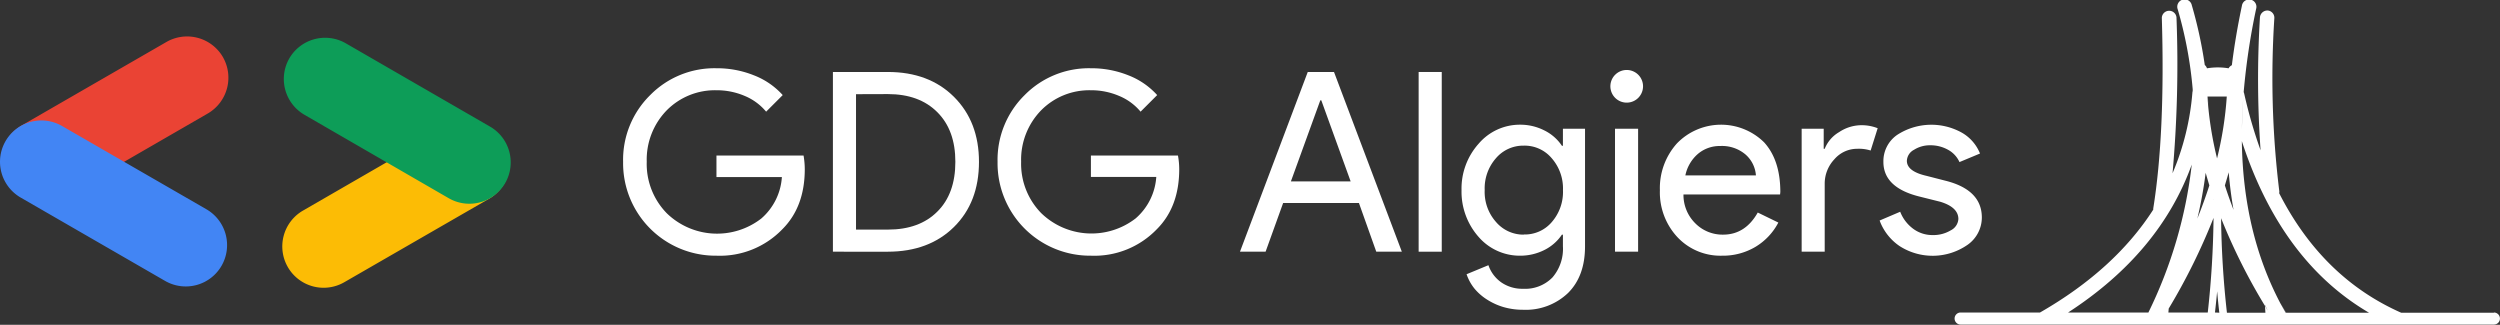 <svg xmlns="http://www.w3.org/2000/svg" viewBox="0 0 476.16 61.86"><rect x="0" y="0" width="476.16" height="61.86" fill="#333333" stroke="none"/><defs><style>.cls-1{fill:#fff;}.cls-2{fill:#ea4334;}.cls-2,.cls-3,.cls-4,.cls-5{fill-rule:evenodd;}.cls-3{fill:#4285f4;}.cls-4{fill:#fcbc05;}.cls-5{fill:#0d9d58;}.cls-6{fill:none;}.cls-7{fill:#676c72;}</style></defs><title>GDG_Algiers_Logo_Light</title><g id="Layer_2" data-name="Layer 2"><g id="Layer_14" data-name="Layer 14"><path class="cls-1" d="M153.28,32.21q0,7.17-4.25,11.43a16.51,16.51,0,0,1-12.57,5.06,17.62,17.62,0,0,1-17.78-17.87,17.28,17.28,0,0,1,5.16-12.72A17.17,17.17,0,0,1,136.46,13a18.82,18.82,0,0,1,7.12,1.34,14.32,14.32,0,0,1,5.5,3.77l-3.16,3.16a10.57,10.57,0,0,0-4.08-3,13.5,13.5,0,0,0-5.38-1.08A12.91,12.91,0,0,0,127,21a13.46,13.46,0,0,0-3.82,9.8A13.44,13.44,0,0,0,127,40.62a13.75,13.75,0,0,0,18,1,11.43,11.43,0,0,0,3.92-7.89H136.46V29.63h16.59A15.54,15.54,0,0,1,153.28,32.21Z"/><path class="cls-1" d="M158.64,47.94V13.71h10.47q7.83,0,12.59,4.74t4.76,12.38q0,7.7-4.76,12.4t-12.59,4.71Zm4.4-30V43.73h6.07q6,0,9.41-3.42c2.3-2.27,3.44-5.44,3.44-9.48s-1.14-7.17-3.44-9.47-5.43-3.44-9.41-3.44Z"/><path class="cls-1" d="M224.6,32.21q0,7.17-4.25,11.43a16.51,16.51,0,0,1-12.57,5.06A17.62,17.62,0,0,1,190,30.83a17.28,17.28,0,0,1,5.16-12.72A17.17,17.17,0,0,1,207.78,13a18.86,18.86,0,0,1,7.12,1.34,14.32,14.32,0,0,1,5.5,3.77l-3.16,3.16a10.53,10.53,0,0,0-4.09-3,13.42,13.42,0,0,0-5.37-1.08A12.89,12.89,0,0,0,198.31,21a13.46,13.46,0,0,0-3.82,9.8,13.44,13.44,0,0,0,3.82,9.79,13.75,13.75,0,0,0,18,1,11.47,11.47,0,0,0,3.92-7.89H207.78V29.63h16.58A14.58,14.58,0,0,1,224.6,32.21Z"/><path class="cls-1" d="M241.05,47.94h-4.88l12.91-34.23h5L267,47.94h-4.87l-3.3-9.27H244.39Zm10.42-28.83-5.6,15.44h11.38l-5.59-15.44Z"/><path class="cls-1" d="M274.6,13.71V47.94h-4.4V13.71Z"/><path class="cls-1" d="M290.09,59a13.25,13.25,0,0,1-3.68-.5,12.21,12.21,0,0,1-3.13-1.41A10.26,10.26,0,0,1,280.86,55a8.93,8.93,0,0,1-1.53-2.77l4.16-1.72a6.61,6.61,0,0,0,2.49,3.3A7,7,0,0,0,290.09,55a7.25,7.25,0,0,0,5.59-2.15,8.34,8.34,0,0,0,2-5.93V44.69h-.19a8.69,8.69,0,0,1-3.37,2.94,10.18,10.18,0,0,1-4.61,1.07,10.36,10.36,0,0,1-7.89-3.58,13,13,0,0,1-3.25-8.89,12.8,12.8,0,0,1,3.25-8.85,10.31,10.31,0,0,1,7.89-3.63,10.06,10.06,0,0,1,4.61,1.08,8.54,8.54,0,0,1,3.37,2.94h.19V24.52h4.21V46.93q0,5.64-3.21,8.85A11.64,11.64,0,0,1,290.09,59Zm.14-14.34a6.74,6.74,0,0,0,5.31-2.34,8.74,8.74,0,0,0,2.15-6.12,8.73,8.73,0,0,0-2.15-6.07,6.74,6.74,0,0,0-5.31-2.39,6.82,6.82,0,0,0-5.3,2.39,8.69,8.69,0,0,0-2.15,6.07,8.6,8.6,0,0,0,2.15,6.07A6.86,6.86,0,0,0,290.23,44.69Z"/><path class="cls-1" d="M312.94,16.44a3.11,3.11,0,1,1-5.31-2.2,3.11,3.11,0,0,1,5.31,2.2ZM312,24.52V47.94h-4.4V24.52Z"/><path class="cls-1" d="M328,48.7a11.23,11.23,0,0,1-8.51-3.53,12.5,12.5,0,0,1-3.34-8.94,12.73,12.73,0,0,1,3.25-8.92,11.69,11.69,0,0,1,16.61-.19q3.07,3.38,3.08,9.44l-.05.48h-18.4a7.6,7.6,0,0,0,2.3,5.54,7.29,7.29,0,0,0,5.25,2.11q4.22,0,6.6-4.21l3.92,1.91A11.7,11.7,0,0,1,334.38,47,12.08,12.08,0,0,1,328,48.7Zm-7-15.29h13.44a5.83,5.83,0,0,0-2-4,6.91,6.91,0,0,0-4.8-1.6,6.38,6.38,0,0,0-4.28,1.53A7.38,7.38,0,0,0,321,33.41Z"/><path class="cls-1" d="M347.54,47.94h-4.39V24.52h4.2v3.82h.19a6.43,6.43,0,0,1,2.75-3.18,7.69,7.69,0,0,1,4.09-1.31,8.29,8.29,0,0,1,3.25.57l-1.34,4.25a7.36,7.36,0,0,0-2.58-.33,5.7,5.7,0,0,0-4.33,2A6.75,6.75,0,0,0,347.54,35Z"/><path class="cls-1" d="M377.47,41.44a6.36,6.36,0,0,1-2.68,5.16,11.64,11.64,0,0,1-13,.26A10.11,10.11,0,0,1,358,42l3.92-1.67a7.31,7.31,0,0,0,2.51,3.27,6.1,6.1,0,0,0,3.61,1.17,6.4,6.4,0,0,0,3.51-.9A2.59,2.59,0,0,0,373,41.72c0-1.49-1.14-2.59-3.44-3.29l-4-1q-6.84-1.71-6.84-6.59a6.08,6.08,0,0,1,2.61-5.14,11.93,11.93,0,0,1,12.28-.46,8,8,0,0,1,3.51,4l-3.91,1.63A5,5,0,0,0,371,28.51a6.8,6.8,0,0,0-3.37-.84,5.67,5.67,0,0,0-3.08.86,2.49,2.49,0,0,0-1.36,2.1c0,1.34,1.25,2.3,3.77,2.87l3.54.91Q377.47,36.14,377.47,41.44Z"/><g id="Group"><path id="Rectangle-Copy" class="cls-2" d="M31.69,8,4.19,23.86A7.87,7.87,0,0,0,1.31,34.62h0A7.88,7.88,0,0,0,12.07,37.5l27.5-15.88a7.89,7.89,0,0,0,2.88-10.76h0A7.89,7.89,0,0,0,31.69,8Z"/><path id="Rectangle-Copy-2" class="cls-3" d="M39.32,39.86,11.82,24A7.88,7.88,0,0,0,1.06,26.87h0A7.87,7.87,0,0,0,3.94,37.63L31.44,53.5A7.87,7.87,0,0,0,42.2,50.62h0A7.89,7.89,0,0,0,39.32,39.86Z"/><path id="Rectangle" class="cls-4" d="M57.71,40.11l27.5-15.88A7.88,7.88,0,0,1,96,27.12h0a7.88,7.88,0,0,1-2.89,10.76L65.58,53.75a7.87,7.87,0,0,1-10.76-2.88h0A7.88,7.88,0,0,1,57.71,40.11Z"/><path class="cls-5" d="M65.83,8.23l27.5,15.88a7.88,7.88,0,0,1,2.89,10.76h0a7.88,7.88,0,0,1-10.76,2.88L58,21.87a7.88,7.88,0,0,1-2.89-10.76h0A7.89,7.89,0,0,1,65.83,8.23Z"/></g><path class="cls-6" d="M413,58.81l-.06.75h7.53a178.65,178.65,0,0,0,1.1-18.06A116.58,116.58,0,0,1,413,58.81Z"/><path class="cls-6" d="M425.41,40q-.62-3.48-.92-7.15c-.23.83-.47,1.67-.73,2.5Q424.51,37.63,425.41,40Z"/><path class="cls-6" d="M420.52,18.39c.05.64.08,1.29.1,1.94a67.54,67.54,0,0,0,1.68,9.84,67.52,67.52,0,0,0,1.85-11.78Z"/><path class="cls-6" d="M420.11,32.84a84.19,84.19,0,0,1-1.56,8.78q1.29-3.19,2.28-6.31C420.58,34.48,420.34,33.66,420.11,32.84Z"/><path class="cls-6" d="M393.9,59.56h15.27a86,86,0,0,0,8.28-28.17C413.43,42.57,405.56,52,393.9,59.56Z"/><path class="cls-6" d="M427,26.88c.16,11.66,2.61,21.92,7.35,30.91q.54.89,1.11,1.77h15.74C440,53,431.91,42,427,26.88Z"/><path class="cls-6" d="M423,41.56a177.35,177.35,0,0,0,1.11,18h7.33l-.09-1.31A112,112,0,0,1,423,41.56Z"/><path class="cls-6" d="M421.9,59.56h.83c-.15-1.31-.29-2.66-.41-4.06C422.19,56.9,422.05,58.25,421.9,59.56Z"/><path class="cls-7" d="M420.48,18.39c0,.64.08,1.29.14,1.94,0-.65-.05-1.3-.1-1.94Z"/><path class="cls-7" d="M435.34,59.56h.13q-.57-.89-1.11-1.77C434.68,58.39,435,59,435.34,59.56Z"/><path class="cls-7" d="M423,41.48l0,.08c0-.51,0-1.05,0-1.58C423,40.48,423,41,423,41.48Z"/><path class="cls-7" d="M421.62,40c0-.73,0-1.46,0-2.21l0-.09C421.61,38.46,421.61,39.22,421.62,40Z"/><path class="cls-7" d="M422.32,34.7h0a.7.7,0,0,0-.7.7v2.28l0,.09q0-1.17,0-2.37A.71.71,0,0,1,422.32,34.7Z"/><path class="cls-7" d="M423,40c0-.78,0-1.58,0-2.39l0,.09C423,38.46,423,39.22,423,40Z"/><path class="cls-7" d="M421.6,41.5l0-.08c0-.47,0-1,0-1.44C421.61,40.49,421.61,41,421.6,41.5Z"/><path class="cls-7" d="M422.33,34.7h0a.7.7,0,0,1,.68.7c0,.77,0,1.52,0,2.28l0-.09V35.4A.7.7,0,0,0,422.33,34.7Z"/><path class="cls-7" d="M431.38,58.25l.49.83-.51-1S431.37,58.2,431.38,58.25Z"/><path class="cls-1" d="M475,59.56H457.33c-10-4.43-17.74-12-23.23-22.76a1.36,1.36,0,0,0,0-.57,177.22,177.22,0,0,1-.92-32.77A1.38,1.38,0,0,0,431.91,2a1.42,1.42,0,0,0-1.47,1.31,192.06,192.06,0,0,0,.12,25.32,91.47,91.47,0,0,1-3.14-10.87,1.43,1.43,0,0,0-.08-.22c-.19,2.41-.3,4.76-.33,7.07,0-2.31.14-4.66.33-7.07a129.86,129.86,0,0,1,2.37-15.85A1.39,1.39,0,1,0,427,1.11q-1.23,5.82-1.91,11.31a1.36,1.36,0,0,0-.62.59,12.66,12.66,0,0,0-4.12,0,1.43,1.43,0,0,0-.42-.63A83,83,0,0,0,417.46,1a1.4,1.4,0,1,0-2.68.78A78,78,0,0,1,417.63,17c0,.11,0,.23,0,.34h0a1.42,1.42,0,0,0-.05.22A49.4,49.4,0,0,1,413.79,33a233.24,233.24,0,0,0,.75-29.7,1.4,1.4,0,0,0-2.79.08c.44,14.64-.11,26.85-1.63,36.31a1.77,1.77,0,0,0,0,.23h0q-7.33,11.42-21.57,19.6H373.43a1.15,1.15,0,1,0,0,2.3H475a1.15,1.15,0,1,0,0-2.3ZM424.49,32.82q.3,3.68.92,7.15-.9-2.34-1.65-4.65h0C424,34.49,424.26,33.65,424.49,32.82Zm-4-14.43h3.63a67.52,67.52,0,0,1-1.85,11.78,67.54,67.54,0,0,1-1.68-9.84h0c-.06-.65-.1-1.3-.14-1.94Zm1.11,19.68c0,.64,0,1.28,0,1.91,0-.66,0-1.32,0-2A.24.24,0,0,0,421.63,38.07Zm-1.52-5.23c.23.82.47,1.64.72,2.47h0q-1,3.12-2.28,6.31A84.19,84.19,0,0,0,420.11,32.84Zm-1.87-16.32h0a1.65,1.65,0,0,0-.37.33A1.65,1.65,0,0,1,418.24,16.52Zm-9.07,43H393.9c11.66-7.57,19.53-17,23.55-28.17A85.77,85.77,0,0,1,409.17,59.56Zm12.73,0c.15-1.31.29-2.66.42-4.06-.38-4.28-.6-9-.69-14.08l0,.08a178.65,178.65,0,0,1-1.1,18.06H413l.06-.75-.45.75h0l.45-.75A116.58,116.58,0,0,0,421.6,41.5c0-.49,0-1,0-1.51,0,.48,0,1,0,1.43.09,5.13.31,9.8.69,14.08h0c.12,1.4.26,2.75.41,4.06ZM423,41.48h0c0-.49,0-1,0-1.5,0-.66,0-1.33,0-2l0-.08c0,.71,0,1.41,0,2.09s0,1.07,0,1.58Zm8.88,17.6h0l-.49-.83.09,1.31h-7.33a177.35,177.35,0,0,1-1.11-18,112,112,0,0,0,8.35,16.69s0-.1,0-.15l.51,1,.31.48C432.08,59.4,432,59.24,431.88,59.08Zm3.59.48h-.13c-.34-.58-.66-1.17-1-1.77-4.74-9-7.19-19.25-7.35-30.91q-.37-1.17-.72-2.37.34,1.2.72,2.37h0C431.91,42,440,53,451.21,59.56Z"/></g></g></svg>